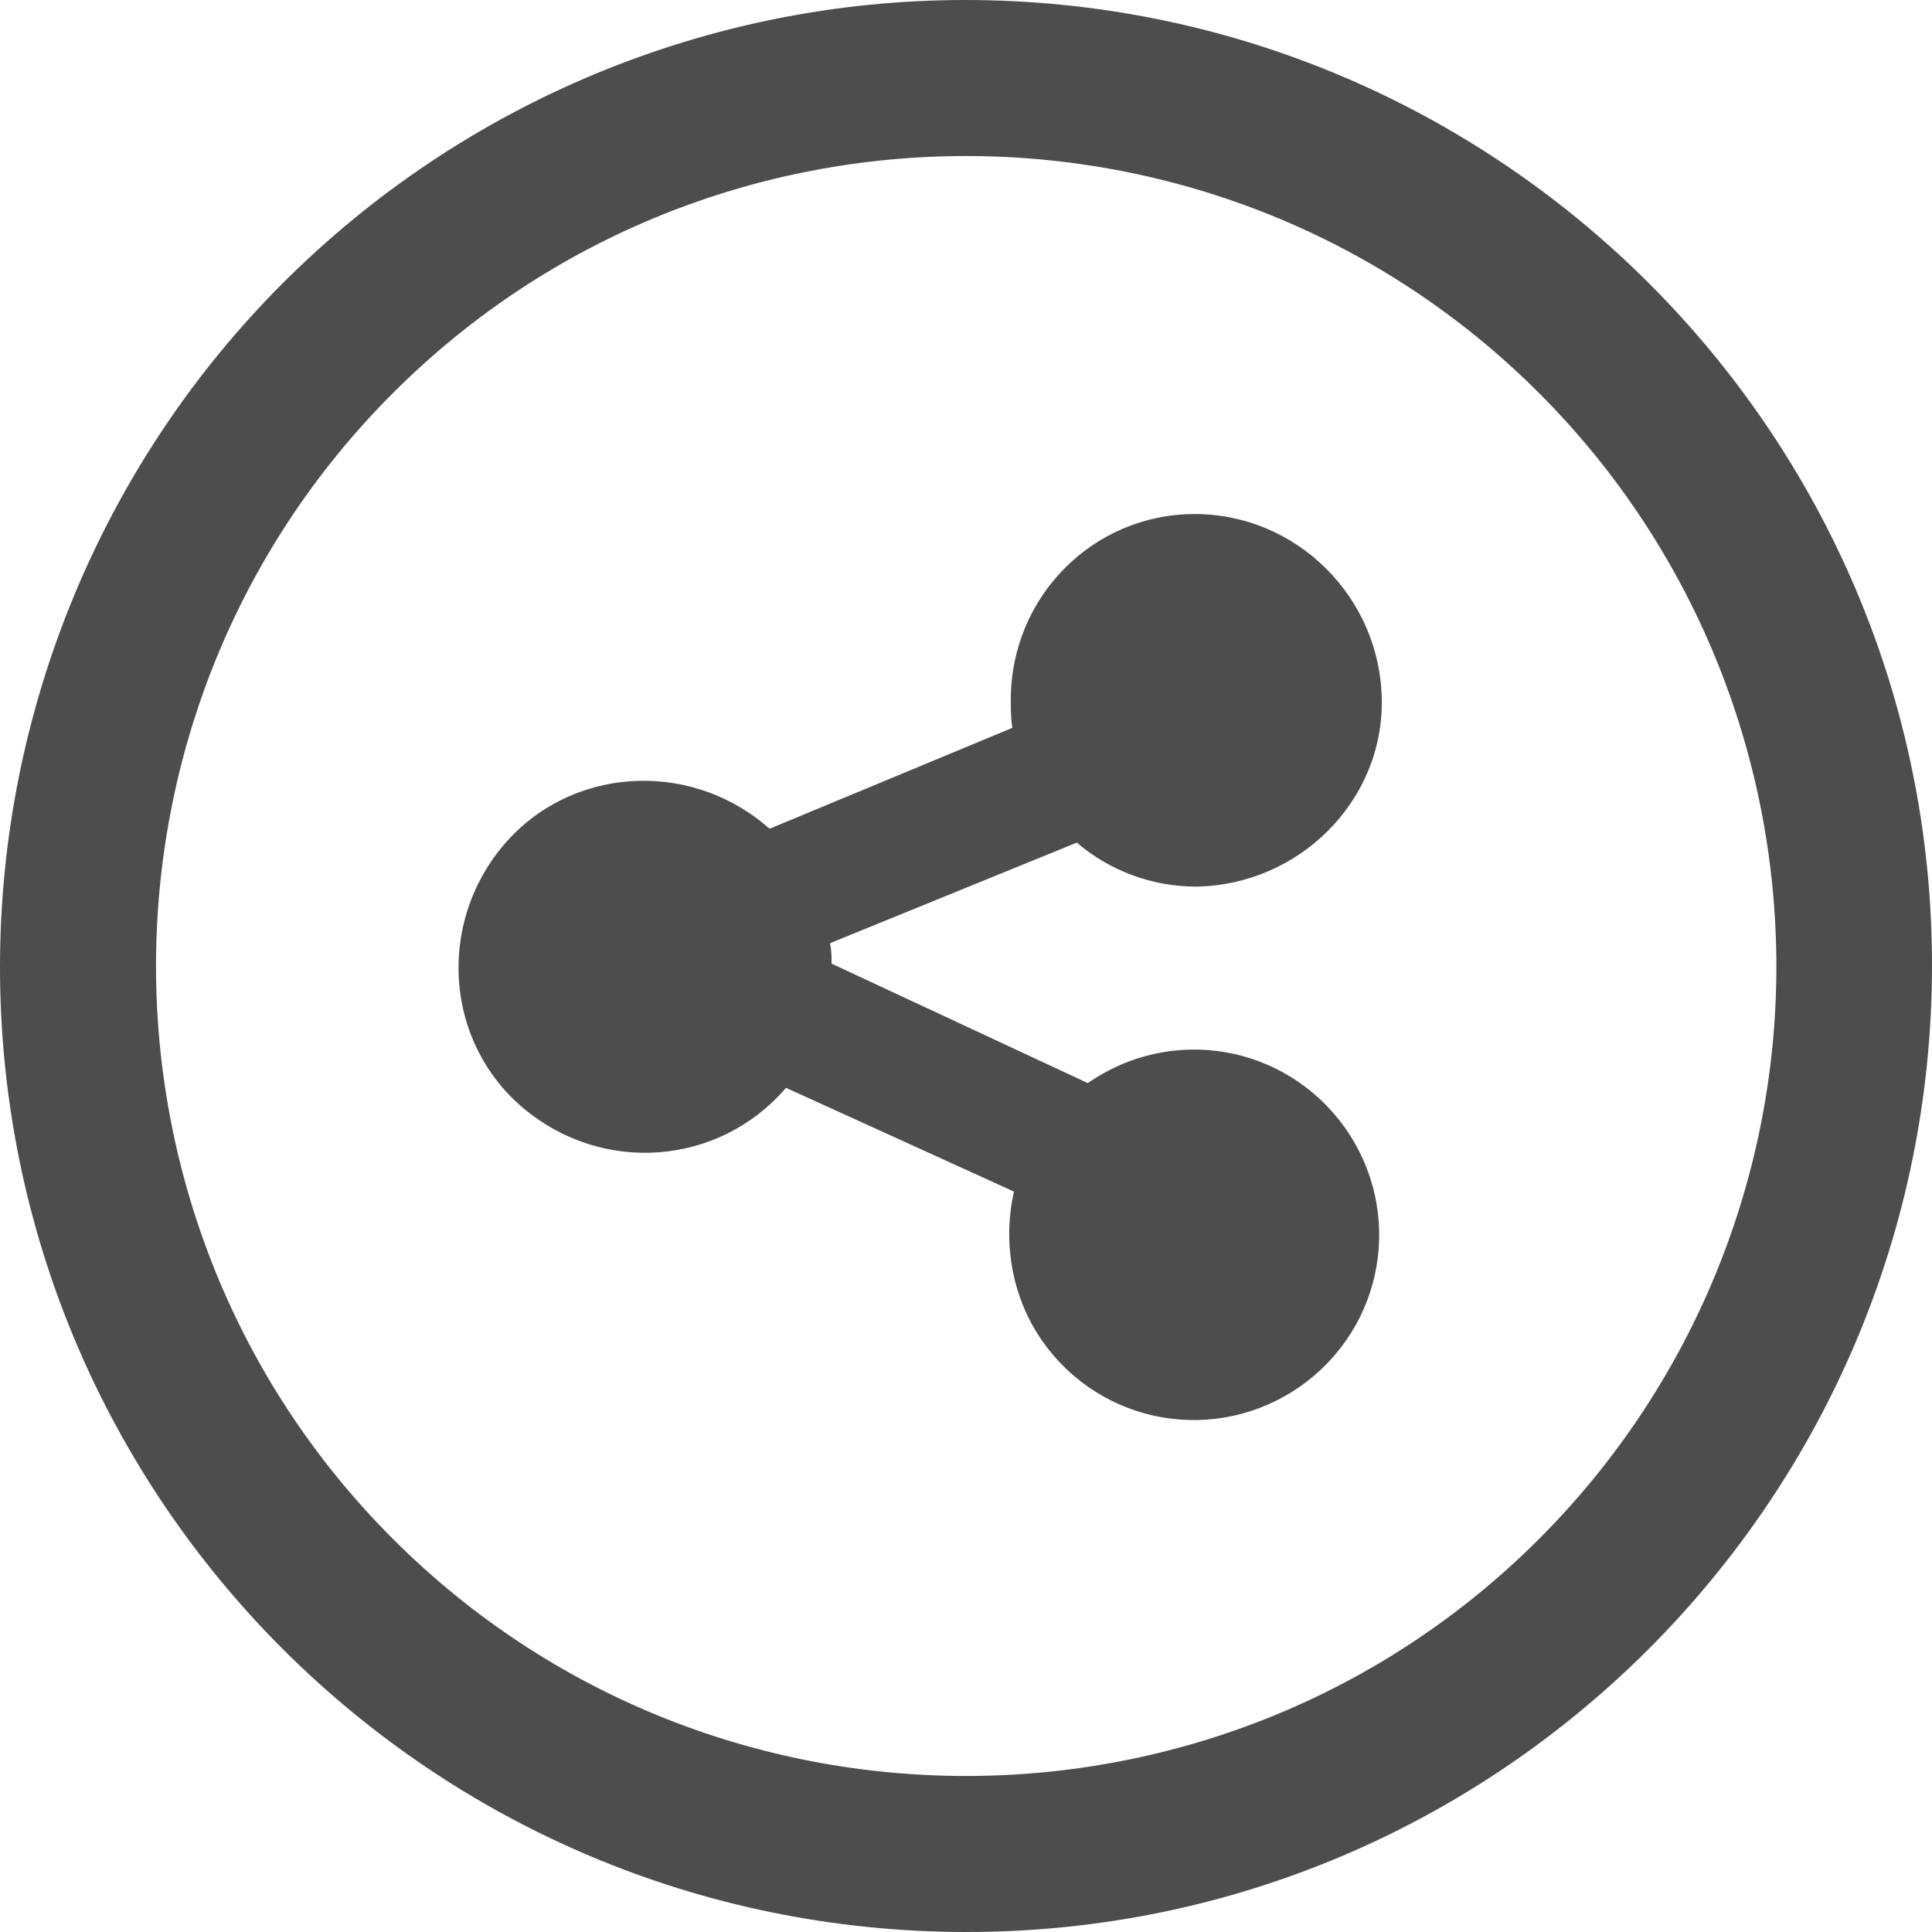 <?xml version="1.0" encoding="utf-8"?>
<!-- Generator: Adobe Illustrator 23.0.3, SVG Export Plug-In . SVG Version: 6.00 Build 0)  -->
<svg version="1.1" id="Layer_1" xmlns="http://www.w3.org/2000/svg" xmlns:xlink="http://www.w3.org/1999/xlink" x="0px" y="0px"
	 viewBox="0 0 122.9 122.9" style="enable-background:new 0 0 122.9 122.9;" xml:space="preserve">
<style type="text/css">
	.st0{fill:#4E4D4D;}
</style>
<title>share-round-line</title>
<path class="st0" d="M61.4,0c33.9,0,61.5,27.5,61.5,61.4s-27.5,61.5-61.4,61.5C27.5,122.9,0,95.4,0,61.5C0,45.2,6.5,29.5,18,18
	C29.5,6.5,45.1,0,61.4,0z M64.5,75.8L50,69.2c-4.3,5-11.7,5.5-16.7,1.3s-5.5-11.7-1.3-16.7s11.7-5.5,16.7-1.3
	c0.1,0.1,0.2,0.2,0.3,0.2l15.4-6.4c-0.1-0.6-0.1-1.2-0.1-1.8c0-6.5,5.2-11.8,11.7-11.8l0,0c6.5,0,11.8,5.3,11.9,11.8
	s-5.3,11.8-11.8,11.9c-2.8,0-5.5-1-7.6-2.8L52.8,60c0.1,0.5,0.1,0.9,0.1,1.3l16.3,7.6c5.3-3.7,12.6-2.5,16.4,2.9
	c3.7,5.3,2.5,12.6-2.9,16.4c-5.3,3.7-12.6,2.5-16.4-2.9c-1.4-2-2.1-4.4-2.1-6.8C64.2,77.6,64.3,76.7,64.5,75.8L64.5,75.8z M97.9,25
	C77.8,4.9,45.1,4.9,25,25S4.9,77.8,25,97.9s52.8,20.1,72.9,0c9.7-9.7,15.1-22.8,15.1-36.4C113,47.8,107.6,34.7,97.9,25z"/>
</svg>
